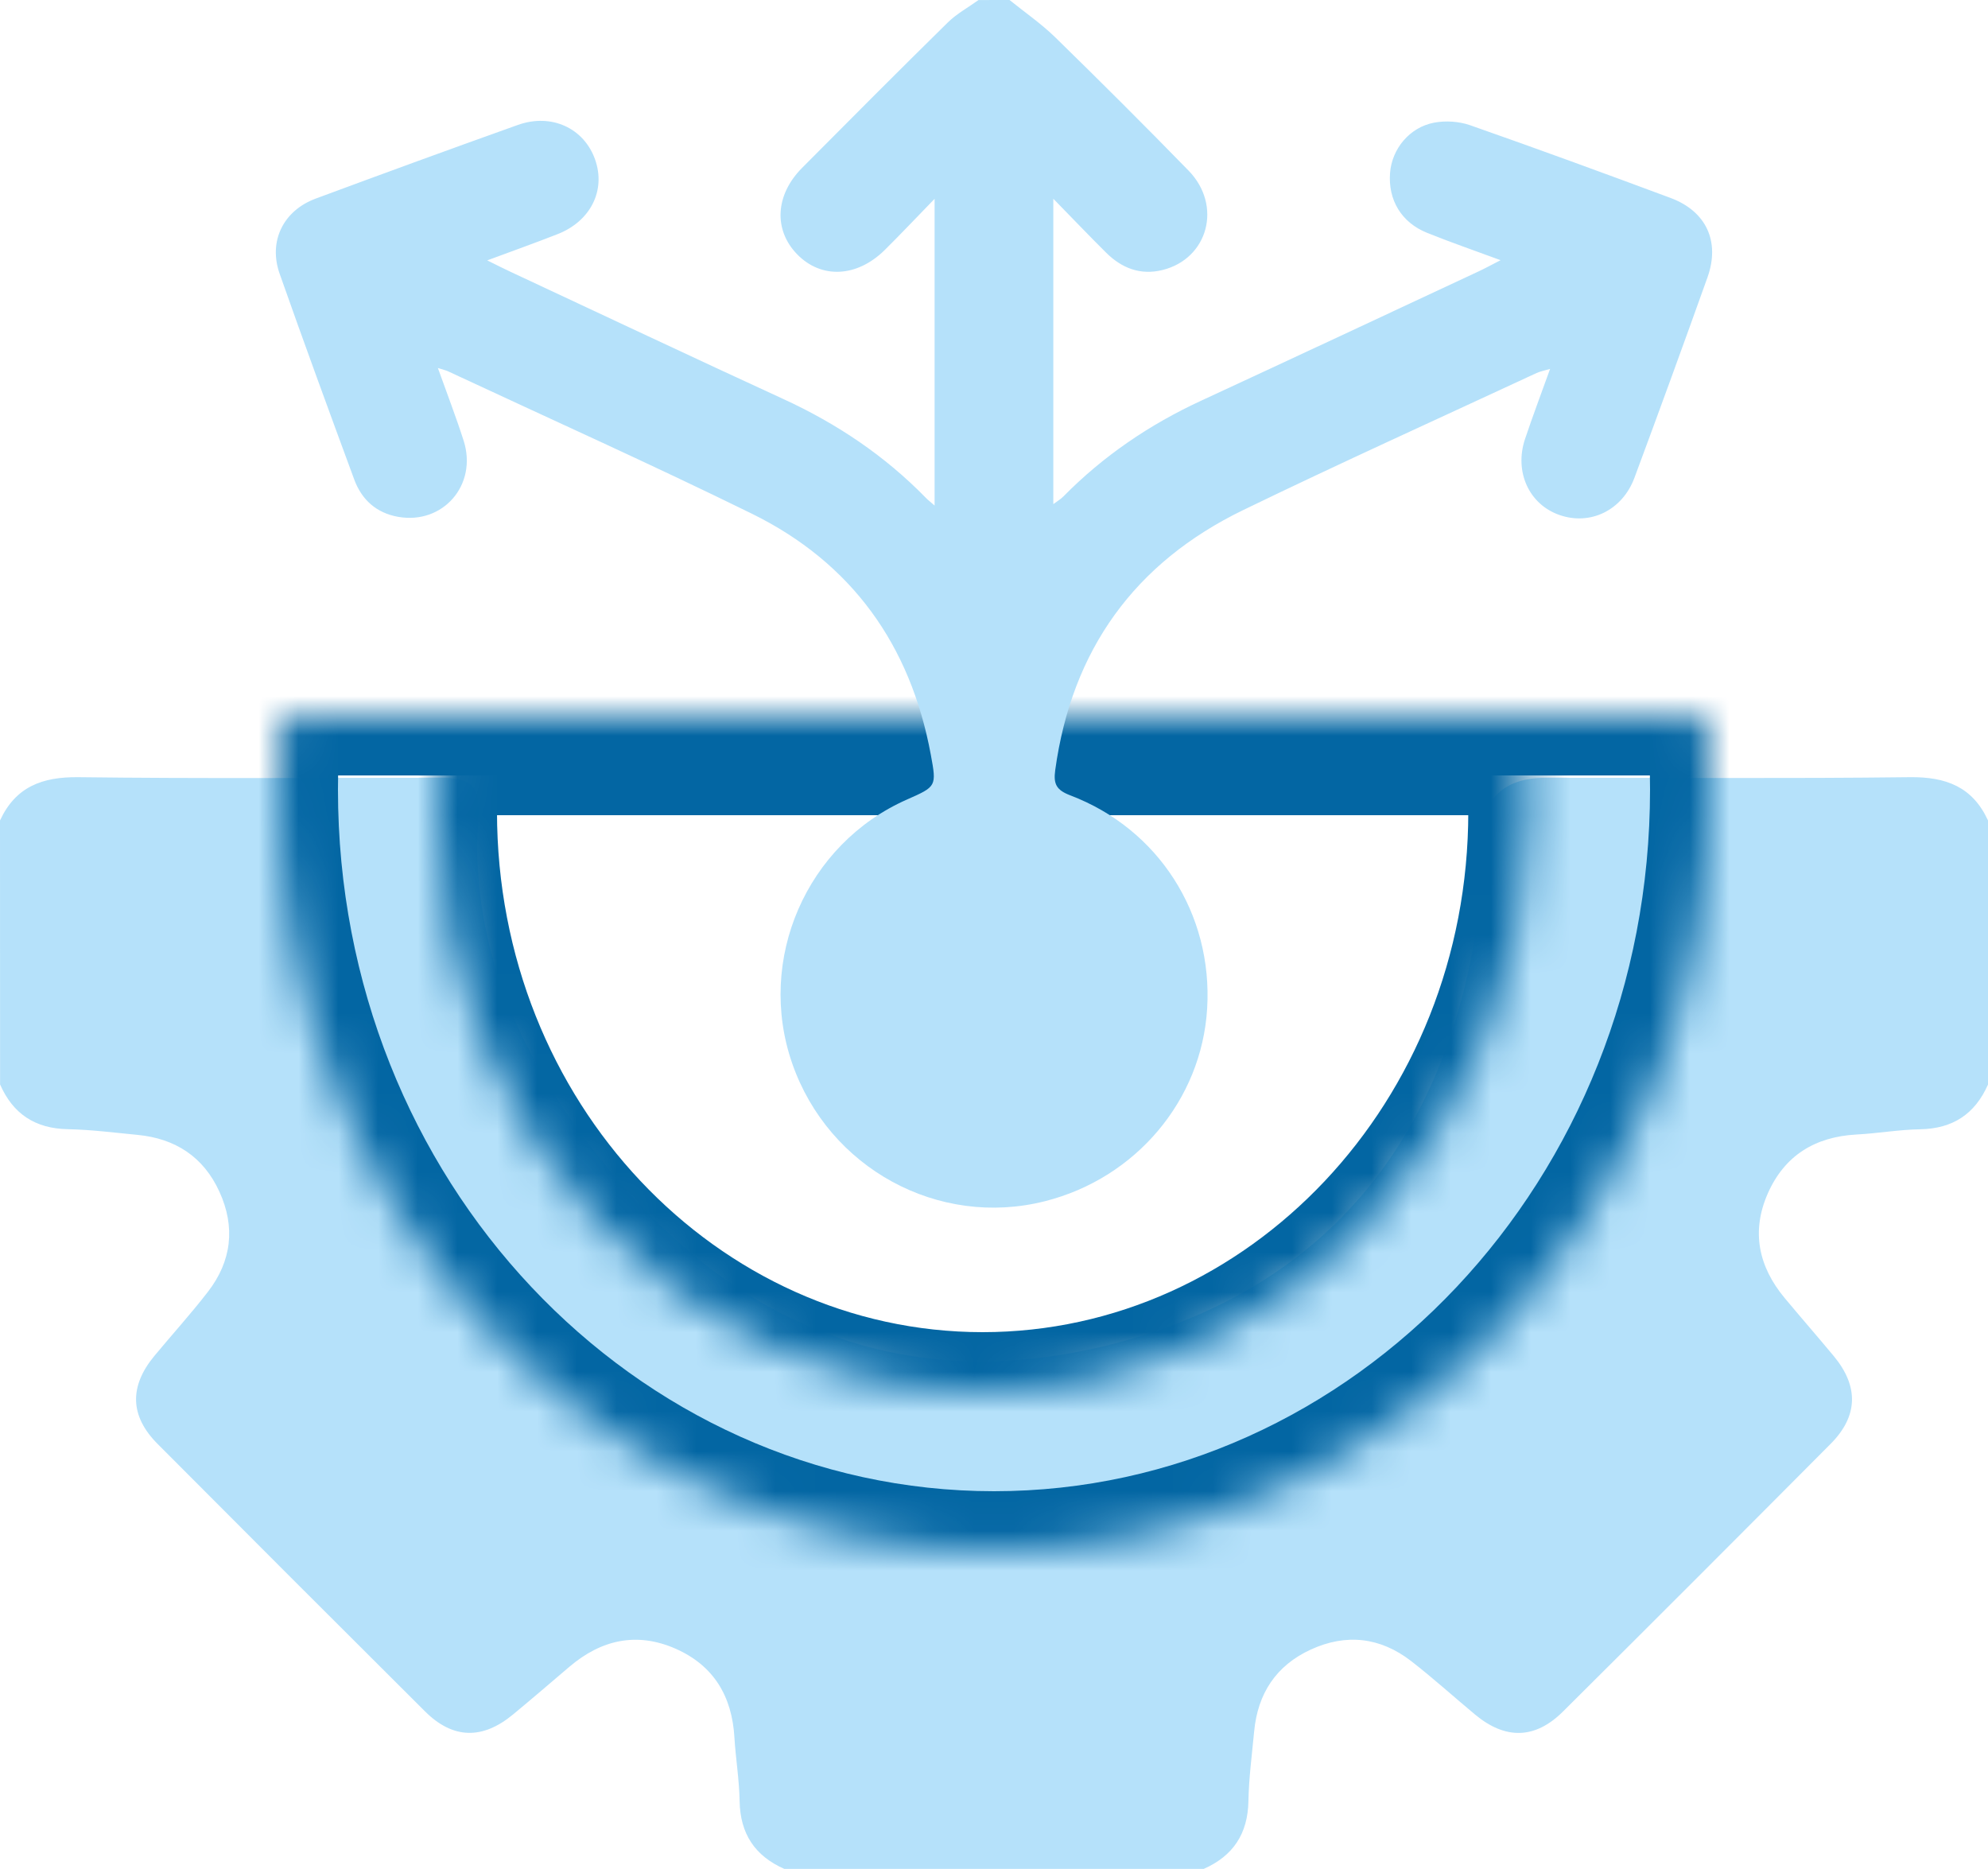 <svg width="50" height="47" viewBox="0 0 50 47" fill="none" xmlns="http://www.w3.org/2000/svg">
<path d="M0 20.633C0.39 19.788 1.058 19.534 1.967 19.544C5.009 19.582 8.052 19.558 11.094 19.559C12.23 19.559 12.033 20.077 12 21.224C12 24.5 13.501 27.29 15.555 29.695C18.893 33.602 23.165 35.086 28.125 33.761C33.054 32.444 36.023 29.069 37.009 24.04C37.188 23.124 37.172 22.165 37.2 21.224C37.233 20.145 37.787 19.56 38.858 19.559C41.916 19.557 44.975 19.581 48.033 19.544C48.941 19.533 49.611 19.785 50 20.632C50 22.846 50 25.059 50 27.273C49.672 28.015 49.114 28.384 48.292 28.398C47.758 28.407 47.224 28.502 46.689 28.53C45.651 28.587 44.884 29.057 44.463 30.009C44.04 30.965 44.227 31.852 44.889 32.645C45.295 33.132 45.712 33.61 46.118 34.098C46.753 34.862 46.737 35.611 46.041 36.31C43.804 38.559 41.562 40.803 39.312 43.039C38.61 43.737 37.864 43.752 37.099 43.116C36.562 42.669 36.042 42.198 35.49 41.77C34.716 41.172 33.859 41.072 32.967 41.482C32.093 41.884 31.632 42.59 31.543 43.541C31.488 44.124 31.41 44.707 31.399 45.291C31.384 46.113 31.016 46.67 30.274 46.998C26.759 46.998 23.244 46.998 19.727 46.998C18.985 46.671 18.616 46.112 18.602 45.291C18.593 44.755 18.503 44.222 18.471 43.687C18.41 42.652 17.946 41.88 16.991 41.46C16.014 41.031 15.119 41.234 14.318 41.917C13.847 42.318 13.379 42.721 12.902 43.115C12.132 43.752 11.39 43.733 10.691 43.038C8.443 40.8 6.2 38.556 3.962 36.309C3.265 35.609 3.247 34.865 3.883 34.097C4.329 33.559 4.801 33.04 5.228 32.487C5.827 31.713 5.926 30.856 5.517 29.965C5.117 29.09 4.409 28.63 3.458 28.539C2.876 28.483 2.292 28.408 1.709 28.396C0.887 28.381 0.328 28.015 0.002 27.271C0 25.06 0 22.846 0 20.633Z" fill="#B5E1FA"/>
<mask id="path-2-inside-1_6861_1359" fill="white">
<path fill-rule="evenodd" clip-rule="evenodd" d="M7.083 18C7.028 18.61 7 19.228 7 19.853C7 30.428 15.059 39 25 39C34.941 39 43 30.428 43 19.853C43 19.228 42.972 18.61 42.917 18H7.083Z"/>
</mask>
<path d="M7.083 18V16.5H5.713L5.589 17.865L7.083 18ZM42.917 18L44.411 17.865L44.288 16.5H42.917V18ZM8.5 19.853C8.5 19.273 8.526 18.7 8.577 18.135L5.589 17.865C5.53 18.52 5.5 19.183 5.5 19.853H8.5ZM25 37.5C15.973 37.5 8.5 29.688 8.5 19.853H5.5C5.5 31.167 14.145 40.5 25 40.5V37.5ZM41.5 19.853C41.5 29.688 34.027 37.5 25 37.5V40.5C35.855 40.5 44.5 31.167 44.5 19.853H41.5ZM41.423 18.135C41.474 18.7 41.5 19.273 41.5 19.853H44.5C44.5 19.183 44.47 18.52 44.411 17.865L41.423 18.135ZM42.917 16.5H7.083V19.5H42.917V16.5Z" fill="#0366A3" mask="url(#path-2-inside-1_6861_1359)"/>
<mask id="path-4-inside-2_6861_1359" fill="white">
<path fill-rule="evenodd" clip-rule="evenodd" d="M11.063 19C11.021 19.465 11 19.936 11 20.412C11 28.469 17.14 35 24.714 35C32.289 35 38.429 28.469 38.429 20.412C38.429 19.936 38.407 19.465 38.365 19H11.063Z"/>
</mask>
<path d="M11.063 19V17.5H9.693L9.569 18.865L11.063 19ZM38.365 19L39.859 18.865L39.736 17.5H38.365V19ZM12.5 20.412C12.5 19.981 12.519 19.555 12.557 19.135L9.569 18.865C9.523 19.375 9.5 19.89 9.5 20.412H12.5ZM24.714 33.5C18.055 33.5 12.5 27.729 12.5 20.412H9.5C9.5 29.209 16.226 36.5 24.714 36.5V33.5ZM36.929 20.412C36.929 27.729 31.374 33.5 24.714 33.5V36.5C33.203 36.5 39.929 29.209 39.929 20.412H36.929ZM36.871 19.135C36.909 19.555 36.929 19.981 36.929 20.412H39.929C39.929 19.89 39.905 19.375 39.859 18.865L36.871 19.135ZM38.365 17.5H11.063V20.5H38.365V17.5Z" fill="#0366A3" mask="url(#path-4-inside-2_6861_1359)"/>
<path d="M25.391 0C25.777 0.312 26.191 0.597 26.545 0.943C27.674 2.046 28.792 3.16 29.894 4.291C30.747 5.167 30.388 6.504 29.239 6.79C28.683 6.928 28.212 6.744 27.817 6.351C27.396 5.933 26.986 5.503 26.492 4.998C26.492 7.63 26.492 10.129 26.492 12.677C26.59 12.604 26.679 12.553 26.747 12.483C27.752 11.463 28.915 10.675 30.213 10.075C32.543 8.997 34.868 7.908 37.194 6.822C37.349 6.75 37.499 6.667 37.741 6.543C37.065 6.293 36.472 6.089 35.89 5.854C35.245 5.594 34.909 5.027 34.961 4.349C35.007 3.747 35.449 3.201 36.071 3.084C36.36 3.03 36.698 3.052 36.975 3.149C38.662 3.74 40.34 4.354 42.014 4.977C42.914 5.311 43.267 6.074 42.944 6.977C42.343 8.659 41.731 10.338 41.108 12.014C40.803 12.835 39.997 13.221 39.223 12.951C38.457 12.685 38.079 11.862 38.357 11.036C38.548 10.467 38.759 9.907 38.986 9.277C38.837 9.322 38.736 9.339 38.647 9.38C36.186 10.524 33.713 11.641 31.271 12.825C28.538 14.149 26.957 16.341 26.54 19.365C26.491 19.717 26.569 19.867 26.916 20C29.143 20.846 30.504 22.986 30.361 25.36C30.223 27.666 28.572 29.628 26.281 30.207C23.604 30.885 20.842 29.38 19.925 26.743C19.017 24.13 20.282 21.221 22.813 20.105C23.551 19.779 23.559 19.777 23.411 18.98C22.901 16.224 21.426 14.154 18.906 12.916C16.384 11.677 13.817 10.526 11.27 9.338C11.215 9.312 11.154 9.299 11.013 9.254C11.245 9.904 11.471 10.487 11.661 11.082C12.016 12.193 11.141 13.2 10.008 12.996C9.465 12.898 9.097 12.566 8.91 12.06C8.275 10.338 7.643 8.615 7.033 6.883C6.745 6.067 7.125 5.296 7.941 4.994C9.631 4.367 11.326 3.748 13.024 3.142C13.87 2.84 14.691 3.223 14.969 4.017C15.24 4.79 14.853 5.564 14.021 5.889C13.467 6.106 12.907 6.306 12.254 6.548C12.517 6.678 12.684 6.763 12.853 6.841C15.135 7.907 17.413 8.982 19.701 10.034C21.047 10.652 22.253 11.46 23.288 12.521C23.34 12.575 23.401 12.621 23.506 12.713C23.506 10.146 23.506 7.641 23.506 5C23.038 5.481 22.653 5.89 22.254 6.285C21.552 6.979 20.654 7.018 20.047 6.393C19.452 5.779 19.497 4.902 20.174 4.221C21.39 2.997 22.608 1.774 23.838 0.565C24.063 0.344 24.351 0.188 24.61 0.001C24.871 0 25.131 0 25.391 0Z" fill="#B5E1FA"/>
</svg>
